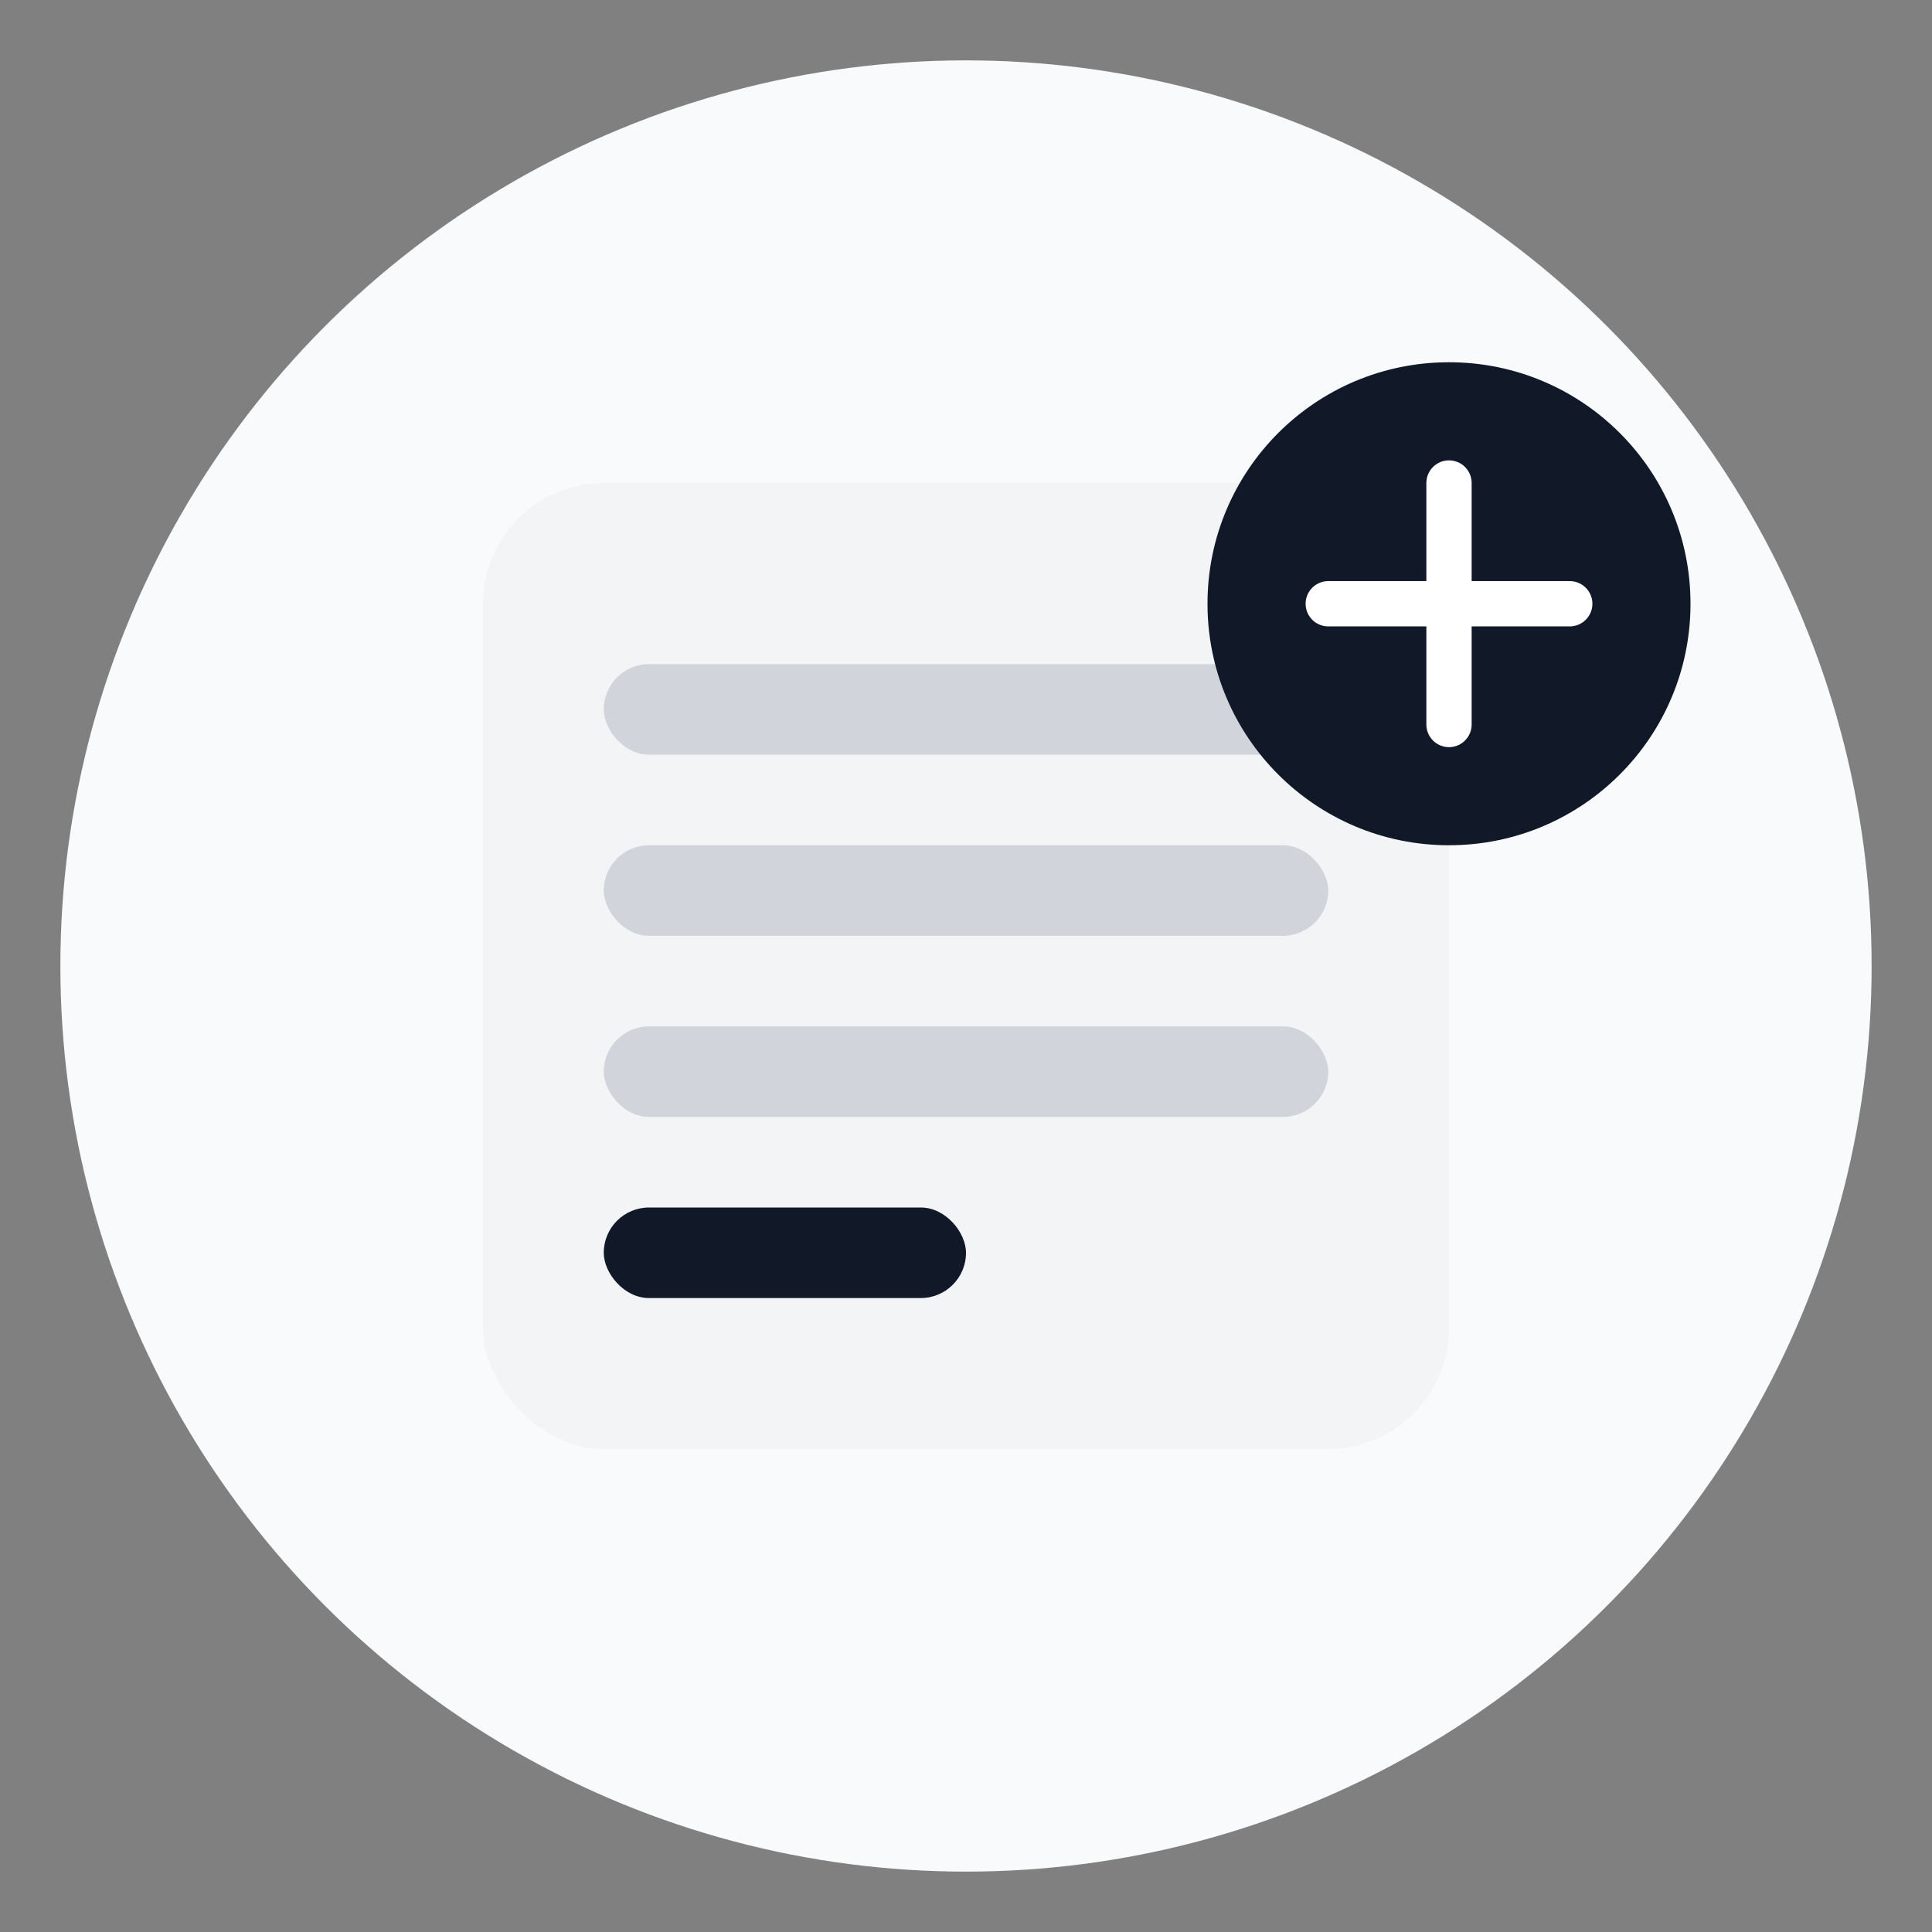<svg width="128" height="128" viewBox="0 0 128 128" fill="none" xmlns="http://www.w3.org/2000/svg">
  <rect x="0" y="0" width="128" height="128" fill="#808080" stroke="none"/>
  <circle cx="64" cy="64" r="60" fill="#F9FAFB" />
  <rect x="32" y="32" width="64" height="64" rx="8" fill="#F3F4F6" />
  <rect x="40" y="44" width="48" height="6" rx="3" fill="#D1D5DB" />
  <rect x="40" y="56" width="48" height="6" rx="3" fill="#D1D5DB" />
  <rect x="40" y="68" width="48" height="6" rx="3" fill="#D1D5DB" />
  <rect x="40" y="80" width="24" height="6" rx="3" fill="#111827" />
  <circle cx="96" cy="40" r="16" fill="#111827" />
  <path d="M96 32V48" stroke="white" stroke-width="3" stroke-linecap="round" />
  <path d="M88 40H104" stroke="white" stroke-width="3" stroke-linecap="round" />
</svg> 
